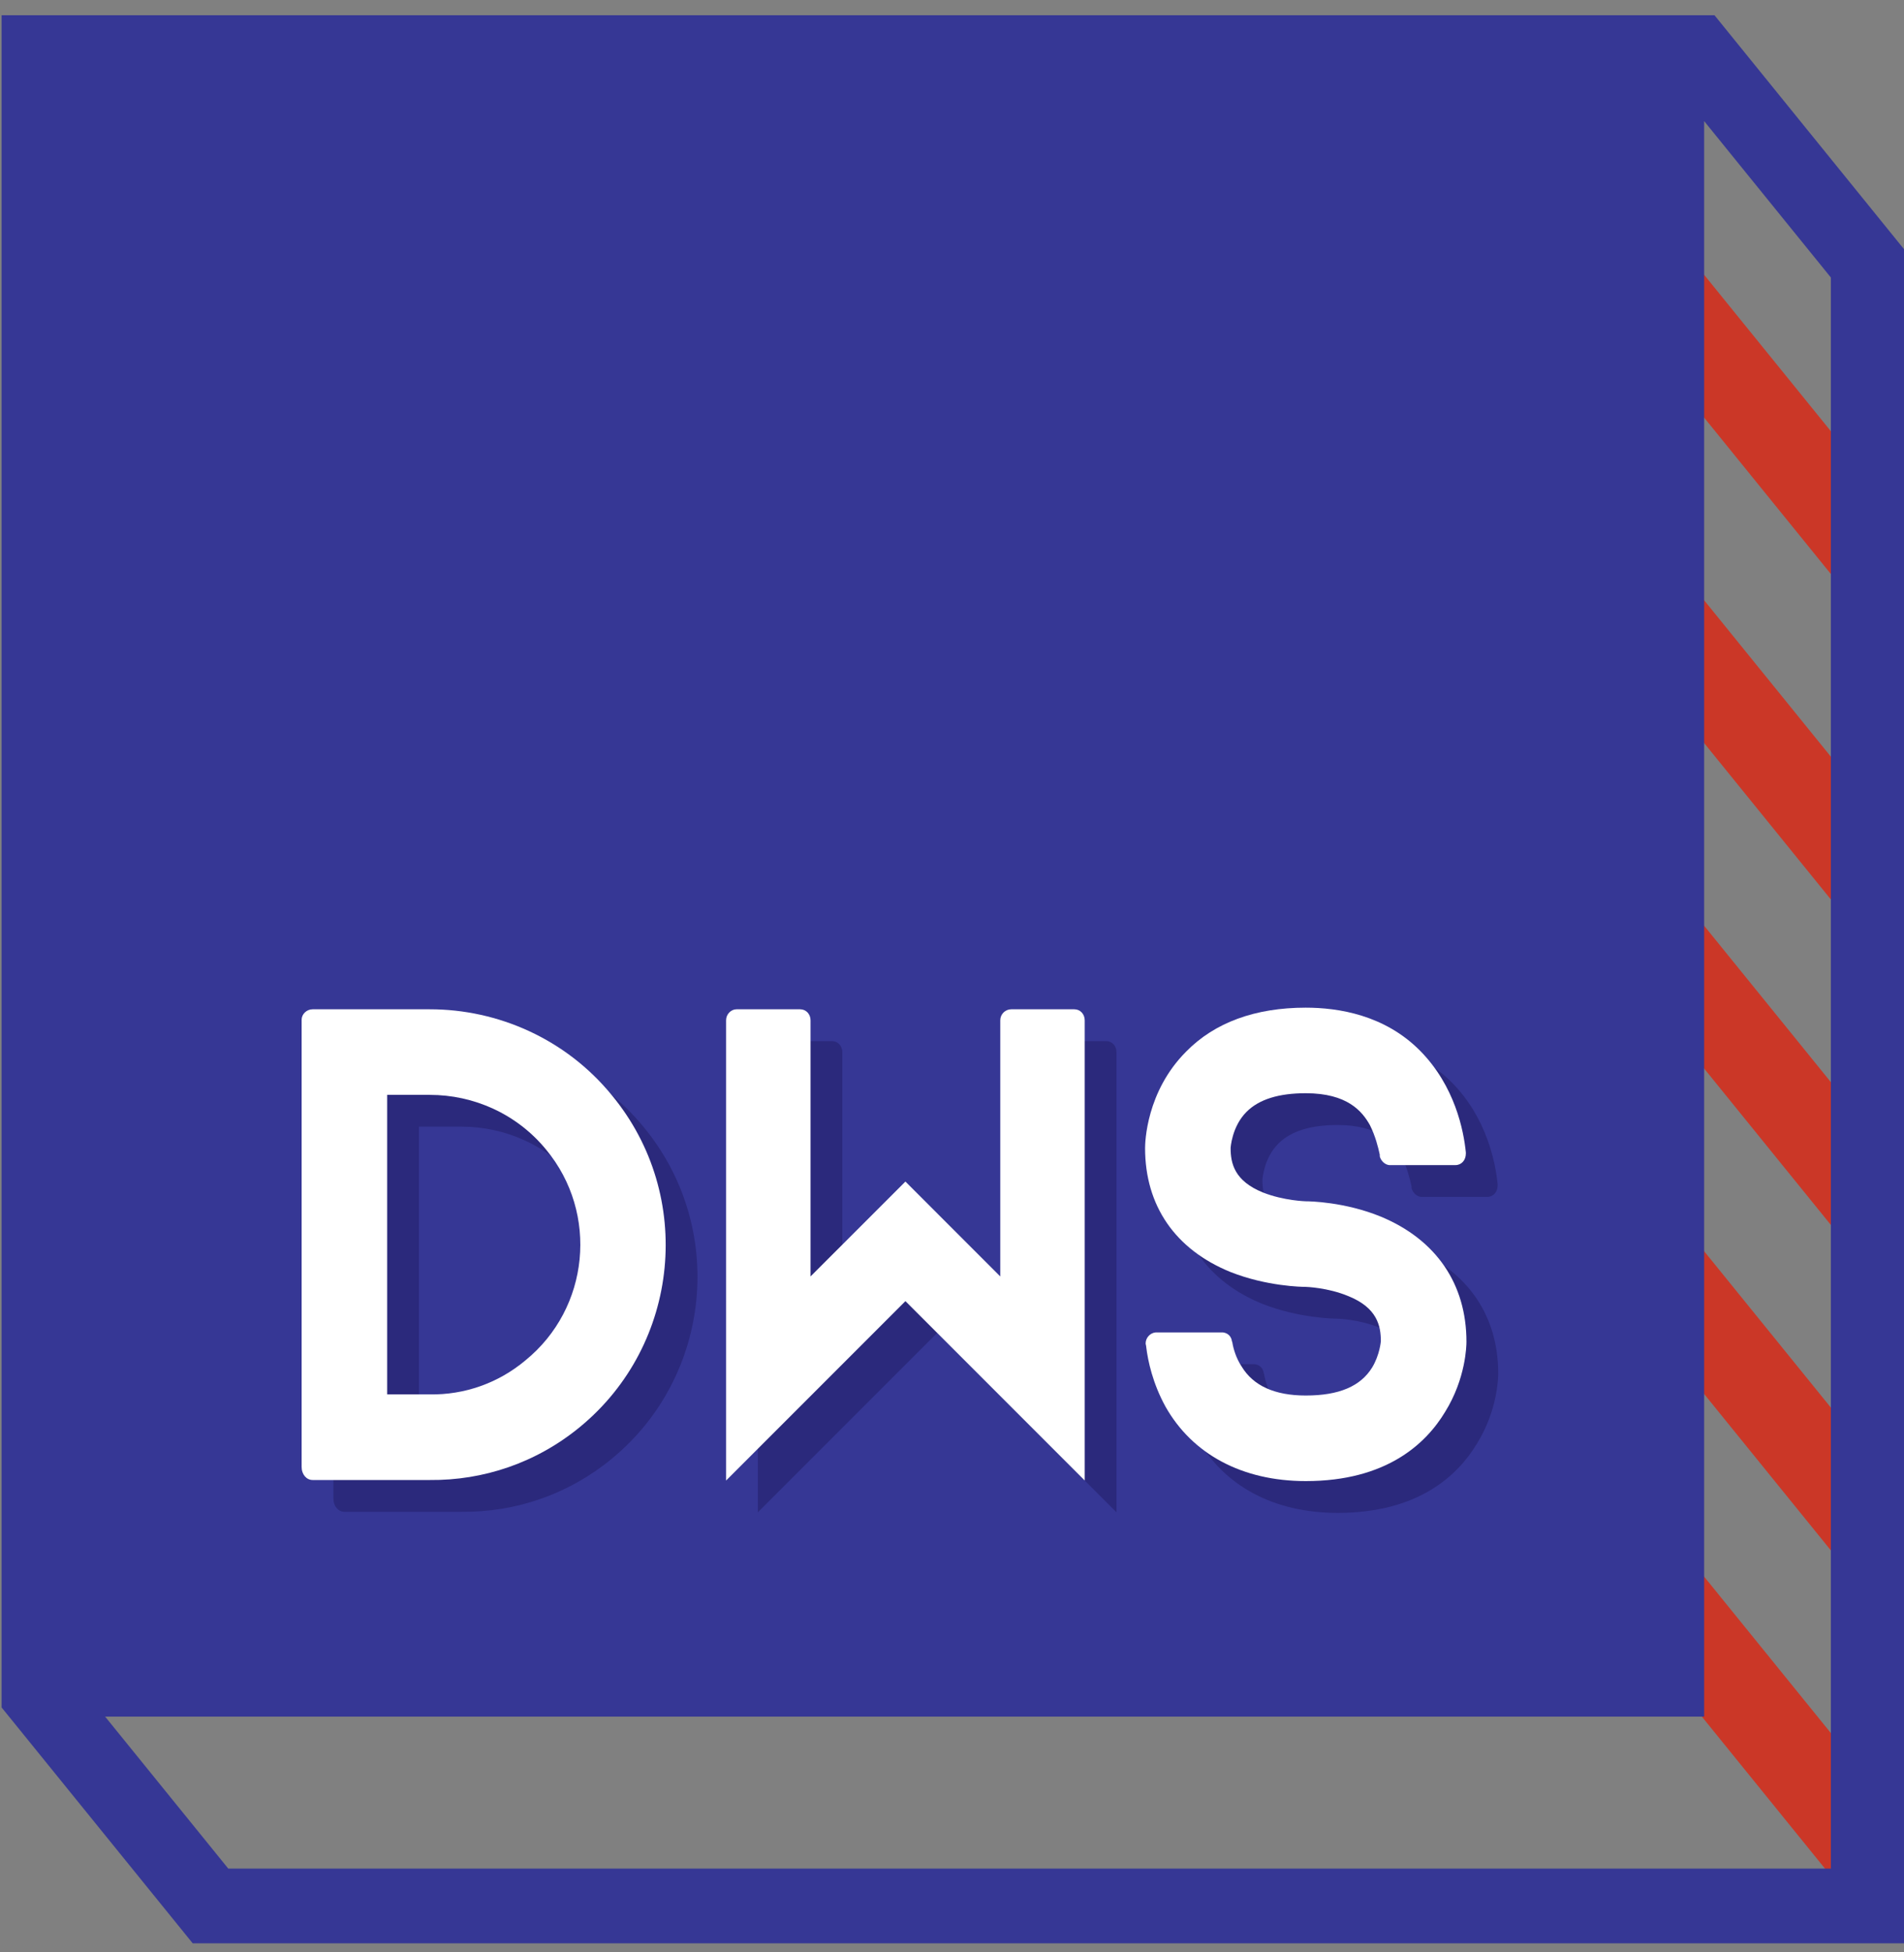 <?xml version="1.0" encoding="utf-8"?>
<!-- Generator: Adobe Illustrator 16.0.0, SVG Export Plug-In . SVG Version: 6.00 Build 0)  -->
<!DOCTYPE svg PUBLIC "-//W3C//DTD SVG 1.1//EN" "http://www.w3.org/Graphics/SVG/1.1/DTD/svg11.dtd">
<svg version="1.1" id="Layer_1" xmlns="http://www.w3.org/2000/svg" xmlns:xlink="http://www.w3.org/1999/xlink" x="0px" y="0px"
	 width="113.39px" height="116.22px" viewBox="0 0 113.39 116.22" enable-background="new 0 0 113.39 116.22" xml:space="preserve">
<rect x="0" y="0" width="113.39" height="116.22" fill="#808080" stroke="none"/>
<g>
	<polygon fill="#CB3727" points="96.367,18.543 110.805,36.356 110.805,27.855 96.367,10.043 	"/>
	<polygon fill="#CB3727" points="96.367,37.917 110.805,55.73 110.805,47.23 96.367,29.417 	"/>
	<polygon fill="#CB3727" points="96.367,57.292 110.805,75.105 110.805,66.605 96.367,48.792 	"/>
	<polygon fill="#CB3727" points="96.367,76.666 110.805,94.48 110.805,85.979 96.367,68.167 	"/>
	<polygon fill="#CB3727" points="96.367,96.04 110.805,113.854 110.805,105.354 96.367,87.541 	"/>
</g>
<path fill="#363795" d="M102.104,0.907H0.096v100.738l11.379,14.039h102.007V14.946L102.104,0.907z M109.035,111.237H13.594
	l-7.332-9.046h95.226V7.209l7.547,9.312V111.237z"/>
<g>
	<g>
		<path fill="#2B297C" d="M20.509,89.996c-0.36,0-0.653-0.326-0.653-0.783V62.597c0-0.327,0.293-0.621,0.653-0.621h6.989
			c4.049,0,8.098,1.765,10.842,5.128c4.932,5.977,4.05,14.826-1.895,19.725c-2.612,2.156-5.78,3.201-8.947,3.168H20.509z
			 M27.498,67.07H24.95v17.832h2.548c2.024,0.031,4.049-0.654,5.682-2.025c3.82-3.103,4.375-8.752,1.241-12.541
			C32.658,68.182,30.076,67.07,27.498,67.07z"/>
		<path fill="#2B297C" d="M66.492,90.029L55.813,79.35l-10.68,10.68v-27.4c0-0.359,0.295-0.653,0.622-0.653h3.789
			c0.359,0,0.62,0.294,0.62,0.653V77.88l5.649-5.649l5.649,5.649V62.629c0-0.359,0.295-0.653,0.654-0.653h3.755
			c0.359,0,0.62,0.294,0.62,0.653V90.029z"/>
		<path fill="#2B297C" d="M89.225,81.766c0,0.229-0.032,2.189-1.273,4.182c-1.143,1.895-3.494,4.114-8.295,4.114
			c-3.788,0-6.76-1.6-8.359-4.441c-0.752-1.372-1.045-2.71-1.145-3.56c0-0.065-0.032-0.131-0.032-0.196
			c0-0.326,0.262-0.62,0.587-0.653h4.018c0.262,0.033,0.457,0.196,0.522,0.457v0.033c0,0.033,0.034,0.064,0.034,0.098
			c0.064,0.393,0.227,0.947,0.554,1.438c0.687,1.143,1.959,1.73,3.821,1.73c1.992,0,3.266-0.555,3.951-1.666
			c0.457-0.751,0.523-1.566,0.523-1.566c0-0.915-0.229-1.992-1.927-2.68c-1.241-0.521-2.548-0.555-2.548-0.555
			c-0.229,0-2.318-0.032-4.475-0.882c-3.298-1.339-5.094-3.951-5.094-7.38c0-0.327,0.064-3.363,2.449-5.748
			c1.698-1.73,4.115-2.612,7.119-2.612c1.926,0,4.703,0.425,6.825,2.58c2.058,2.09,2.581,4.735,2.711,6.042v0.064
			c0,0.393-0.261,0.688-0.621,0.688h-3.95c-0.262-0.034-0.49-0.262-0.557-0.523V70.63c-0.098-0.457-0.262-1.11-0.587-1.763
			c-0.458-0.816-1.339-1.895-3.821-1.895c-1.601,0-2.776,0.359-3.526,1.109c-0.883,0.883-0.948,2.156-0.948,2.156
			c0,0.914,0.23,1.959,1.928,2.645c1.24,0.49,2.547,0.523,2.547,0.523c0.229,0,2.318,0.033,4.475,0.914
			C87.429,75.691,89.225,78.338,89.225,81.766z"/>
	</g>
	<g>
		<path fill="#FFFFFF" d="M18.616,88.104c-0.359,0-0.653-0.326-0.653-0.783V60.703c0-0.326,0.294-0.62,0.653-0.62h6.987
			c4.05,0,8.101,1.763,10.844,5.128c4.932,5.975,4.049,14.826-1.895,19.725c-2.612,2.155-5.78,3.2-8.949,3.168H18.616z
			 M25.604,65.178h-2.546v17.83h2.546c2.026,0.033,4.05-0.652,5.684-2.023c3.821-3.103,4.376-8.754,1.241-12.541
			C30.765,66.288,28.184,65.178,25.604,65.178z"/>
		<path fill="#FFFFFF" d="M64.6,88.136L53.921,77.457l-10.68,10.679V60.736c0-0.359,0.294-0.653,0.621-0.653h3.788
			c0.359,0,0.621,0.294,0.621,0.653v15.25l5.65-5.648l5.649,5.648v-15.25c0-0.359,0.295-0.653,0.654-0.653h3.754
			c0.361,0,0.621,0.294,0.621,0.653V88.136z"/>
		<path fill="#FFFFFF" d="M87.332,79.873c0,0.229-0.033,2.188-1.273,4.181c-1.143,1.894-3.495,4.115-8.295,4.115
			c-3.789,0-6.761-1.601-8.36-4.442c-0.752-1.371-1.045-2.711-1.144-3.559c0-0.066-0.033-0.131-0.033-0.197
			c0-0.326,0.262-0.62,0.589-0.652h4.016c0.262,0.032,0.458,0.195,0.523,0.457v0.033c0,0.031,0.034,0.064,0.034,0.098
			c0.064,0.392,0.227,0.947,0.553,1.438c0.688,1.143,1.96,1.73,3.822,1.73c1.991,0,3.266-0.556,3.951-1.666
			c0.457-0.751,0.521-1.568,0.521-1.568c0-0.913-0.227-1.991-1.925-2.678c-1.241-0.521-2.548-0.555-2.548-0.555
			c-0.229,0-2.32-0.032-4.475-0.882c-3.299-1.339-5.094-3.95-5.094-7.38c0-0.326,0.064-3.363,2.449-5.748
			c1.697-1.73,4.114-2.612,7.119-2.612c1.926,0,4.702,0.424,6.824,2.579c2.059,2.091,2.582,4.736,2.711,6.042v0.065
			c0,0.393-0.26,0.686-0.621,0.686h-3.95c-0.262-0.031-0.491-0.262-0.556-0.521v-0.099c-0.098-0.457-0.261-1.11-0.588-1.763
			c-0.457-0.816-1.338-1.895-3.82-1.895c-1.601,0-2.777,0.359-3.527,1.109c-0.882,0.883-0.947,2.156-0.947,2.156
			c0,0.914,0.229,1.959,1.927,2.645c1.241,0.49,2.548,0.523,2.548,0.523c0.229,0,2.318,0.032,4.473,0.914
			C85.537,73.799,87.332,76.445,87.332,79.873z"/>
	</g>
</g>
</svg>
